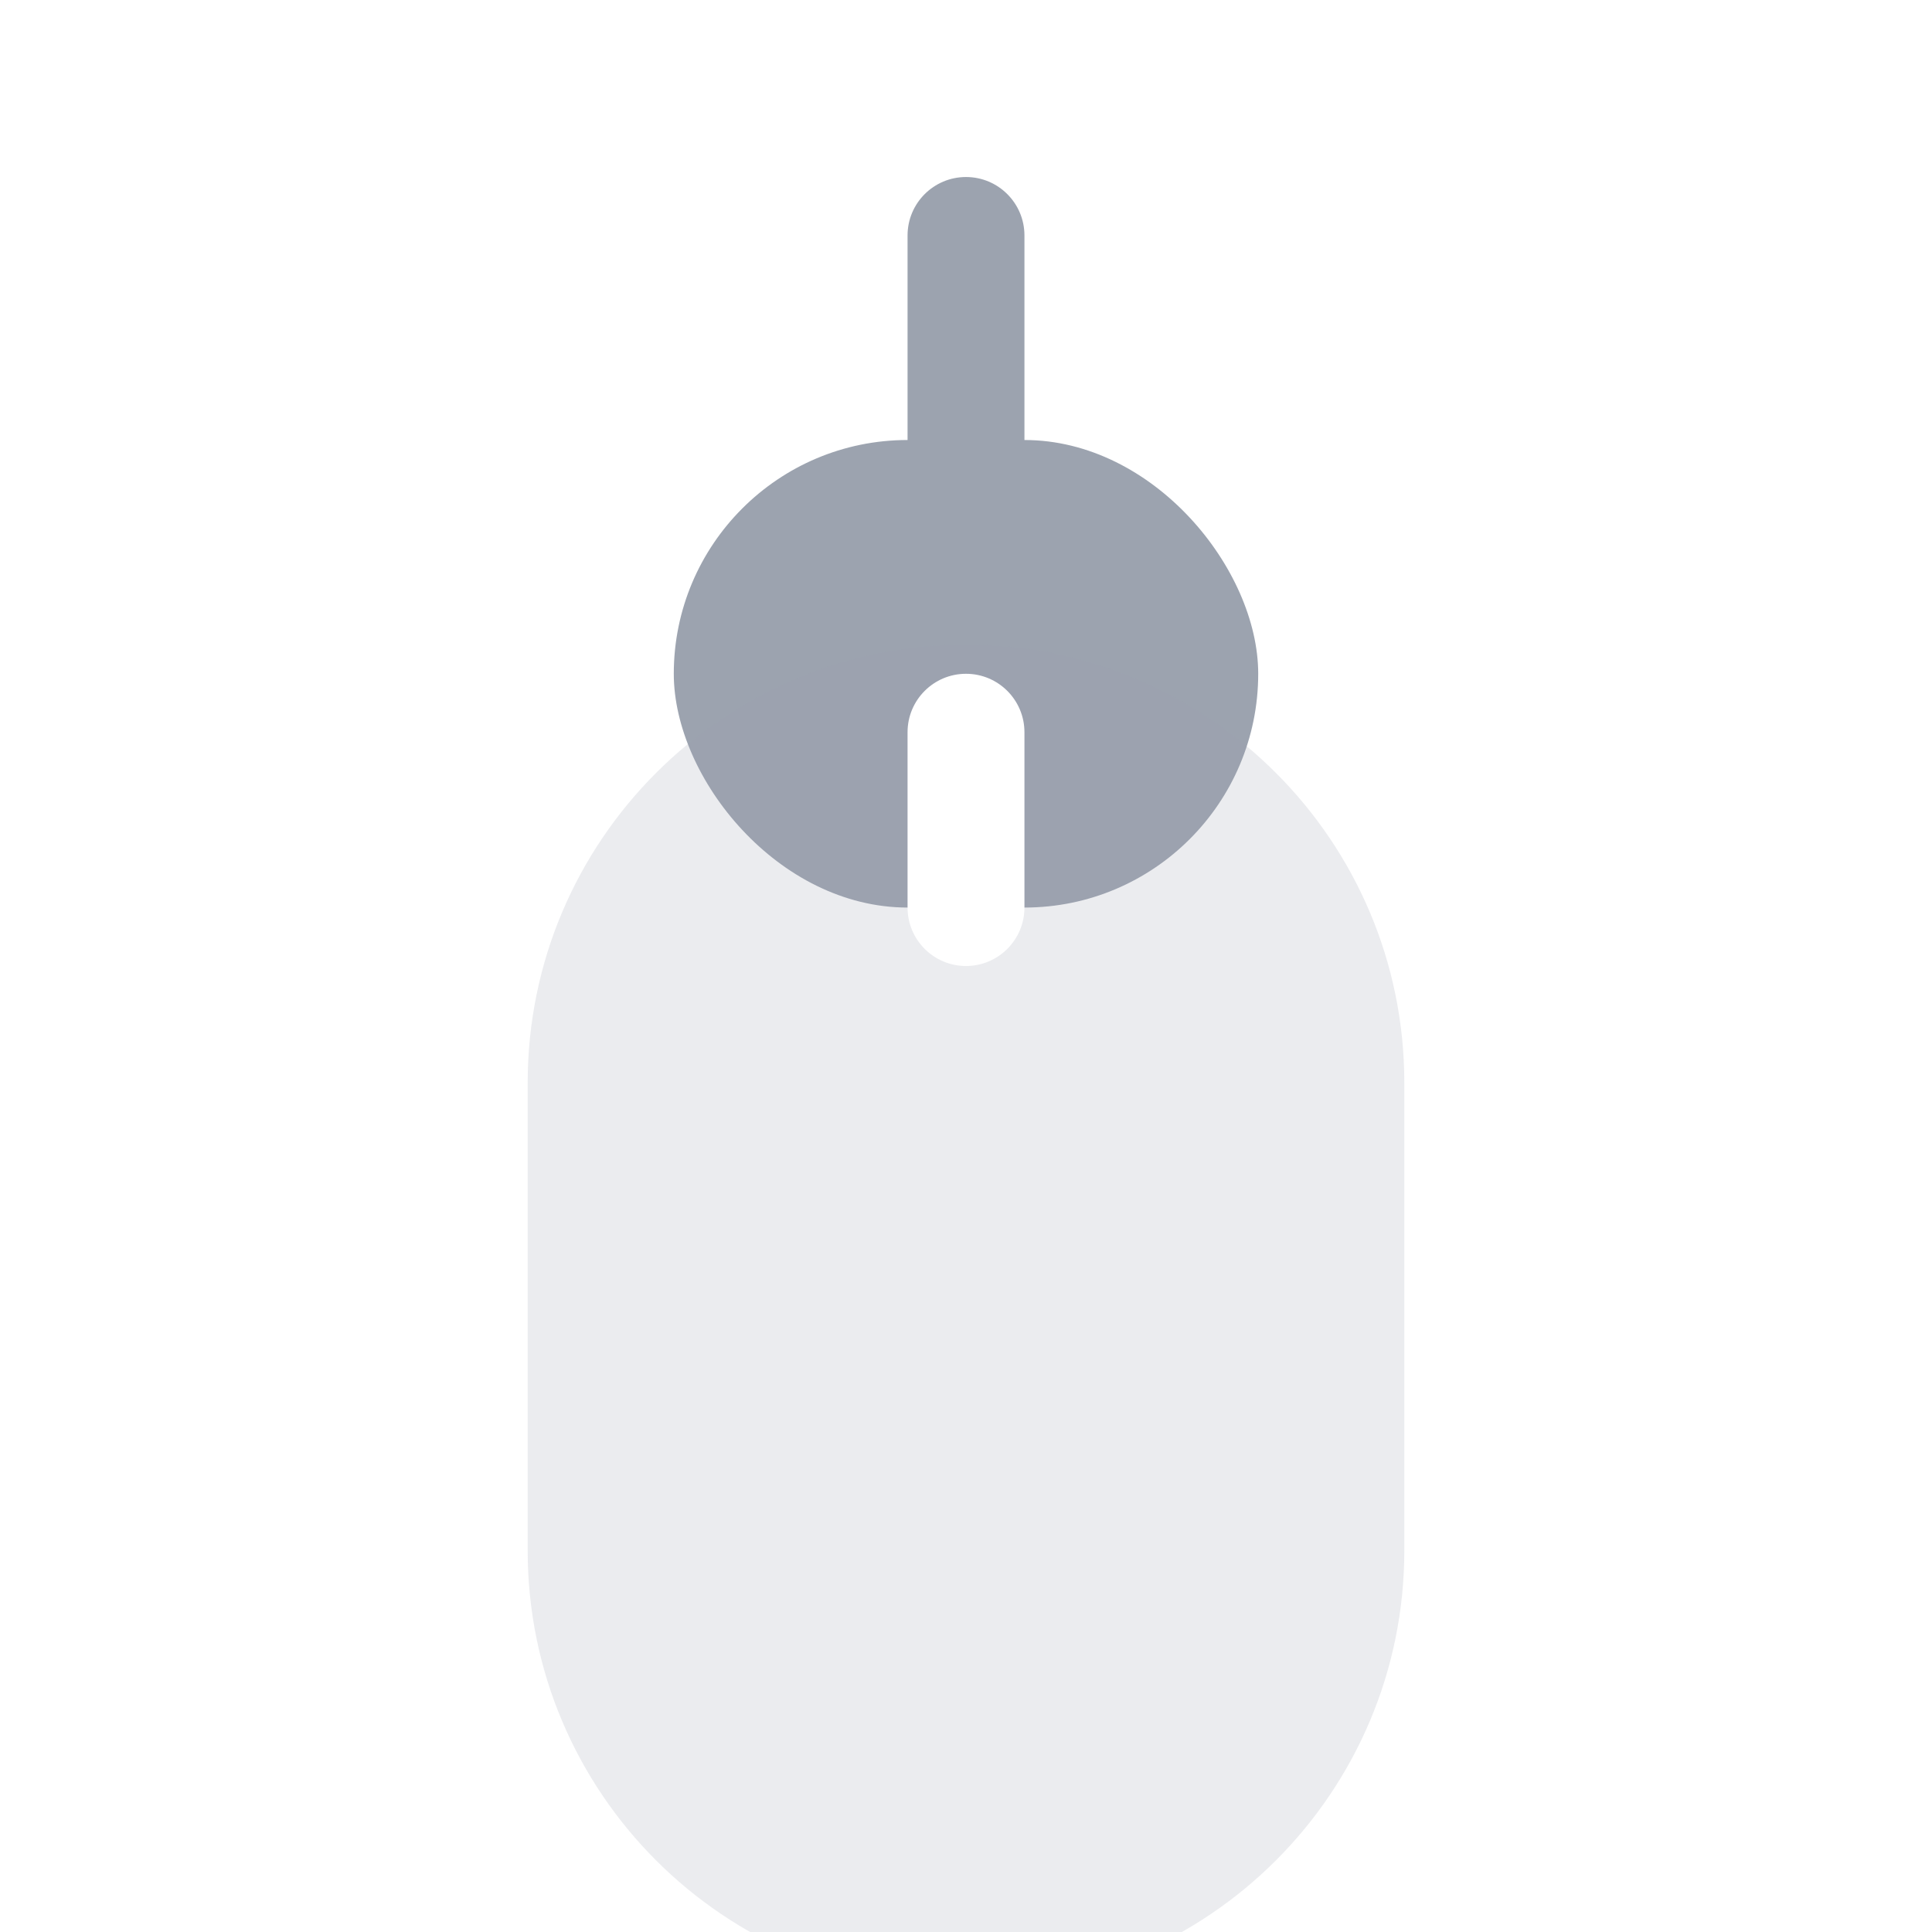 <svg width="96" height="96" viewBox="0 0 96 96" fill="none" xmlns="http://www.w3.org/2000/svg">
<rect x="33.48" y="21.864" width="29.04" height="23.232" rx="11.616" fill="#9CA3AF"/>
<path d="M45.096 11.7C45.096 10.096 46.396 8.796 48 8.796C49.604 8.796 50.904 10.096 50.904 11.7V26.22C50.904 27.824 49.604 29.124 48 29.124C46.396 29.124 45.096 27.824 45.096 26.22V11.7Z" fill="#9CA3AF"/>
<g filter="url(#filter0_biii_711_136)">
<path d="M26.22 42.192C26.22 30.163 35.971 20.412 48 20.412C60.029 20.412 69.78 30.163 69.78 42.192V65.424C69.78 77.453 60.029 87.204 48 87.204C35.971 87.204 26.22 77.453 26.22 65.424V42.192Z" fill="#9CA3AF" fill-opacity="0.2"/>
</g>
<path d="M45.096 36.384C45.096 34.78 46.396 33.48 48 33.48C49.604 33.48 50.904 34.78 50.904 36.384V45.096C50.904 46.7 49.604 48 48 48C46.396 48 45.096 46.7 45.096 45.096V36.384Z" fill="white"/>
<defs>
<filter id="filter0_biii_711_136" x="10.22" y="4.412" width="75.56" height="98.792" filterUnits="userSpaceOnUse" color-interpolation-filters="sRGB">
<feFlood flood-opacity="0" result="BackgroundImageFix"/>
<feGaussianBlur in="BackgroundImageFix" stdDeviation="8"/>
<feComposite in2="SourceAlpha" operator="in" result="effect1_backgroundBlur_711_136"/>
<feBlend mode="normal" in="SourceGraphic" in2="effect1_backgroundBlur_711_136" result="shape"/>
<feColorMatrix in="SourceAlpha" type="matrix" values="0 0 0 0 0 0 0 0 0 0 0 0 0 0 0 0 0 0 127 0" result="hardAlpha"/>
<feOffset dy="4.356"/>
<feGaussianBlur stdDeviation="2.178"/>
<feComposite in2="hardAlpha" operator="arithmetic" k2="-1" k3="1"/>
<feColorMatrix type="matrix" values="0 0 0 0 1 0 0 0 0 1 0 0 0 0 1 0 0 0 0.3 0"/>
<feBlend mode="normal" in2="shape" result="effect2_innerShadow_711_136"/>
<feColorMatrix in="SourceAlpha" type="matrix" values="0 0 0 0 0 0 0 0 0 0 0 0 0 0 0 0 0 0 127 0" result="hardAlpha"/>
<feOffset dy="5.808"/>
<feGaussianBlur stdDeviation="2.904"/>
<feComposite in2="hardAlpha" operator="arithmetic" k2="-1" k3="1"/>
<feColorMatrix type="matrix" values="0 0 0 0 1 0 0 0 0 1 0 0 0 0 1 0 0 0 0.25 0"/>
<feBlend mode="normal" in2="effect2_innerShadow_711_136" result="effect3_innerShadow_711_136"/>
<feColorMatrix in="SourceAlpha" type="matrix" values="0 0 0 0 0 0 0 0 0 0 0 0 0 0 0 0 0 0 127 0" result="hardAlpha"/>
<feOffset dy="1.452"/>
<feGaussianBlur stdDeviation="0.726"/>
<feComposite in2="hardAlpha" operator="arithmetic" k2="-1" k3="1"/>
<feColorMatrix type="matrix" values="0 0 0 0 1 0 0 0 0 1 0 0 0 0 1 0 0 0 0.35 0"/>
<feBlend mode="normal" in2="effect3_innerShadow_711_136" result="effect4_innerShadow_711_136"/>
</filter>
</defs>
</svg>
